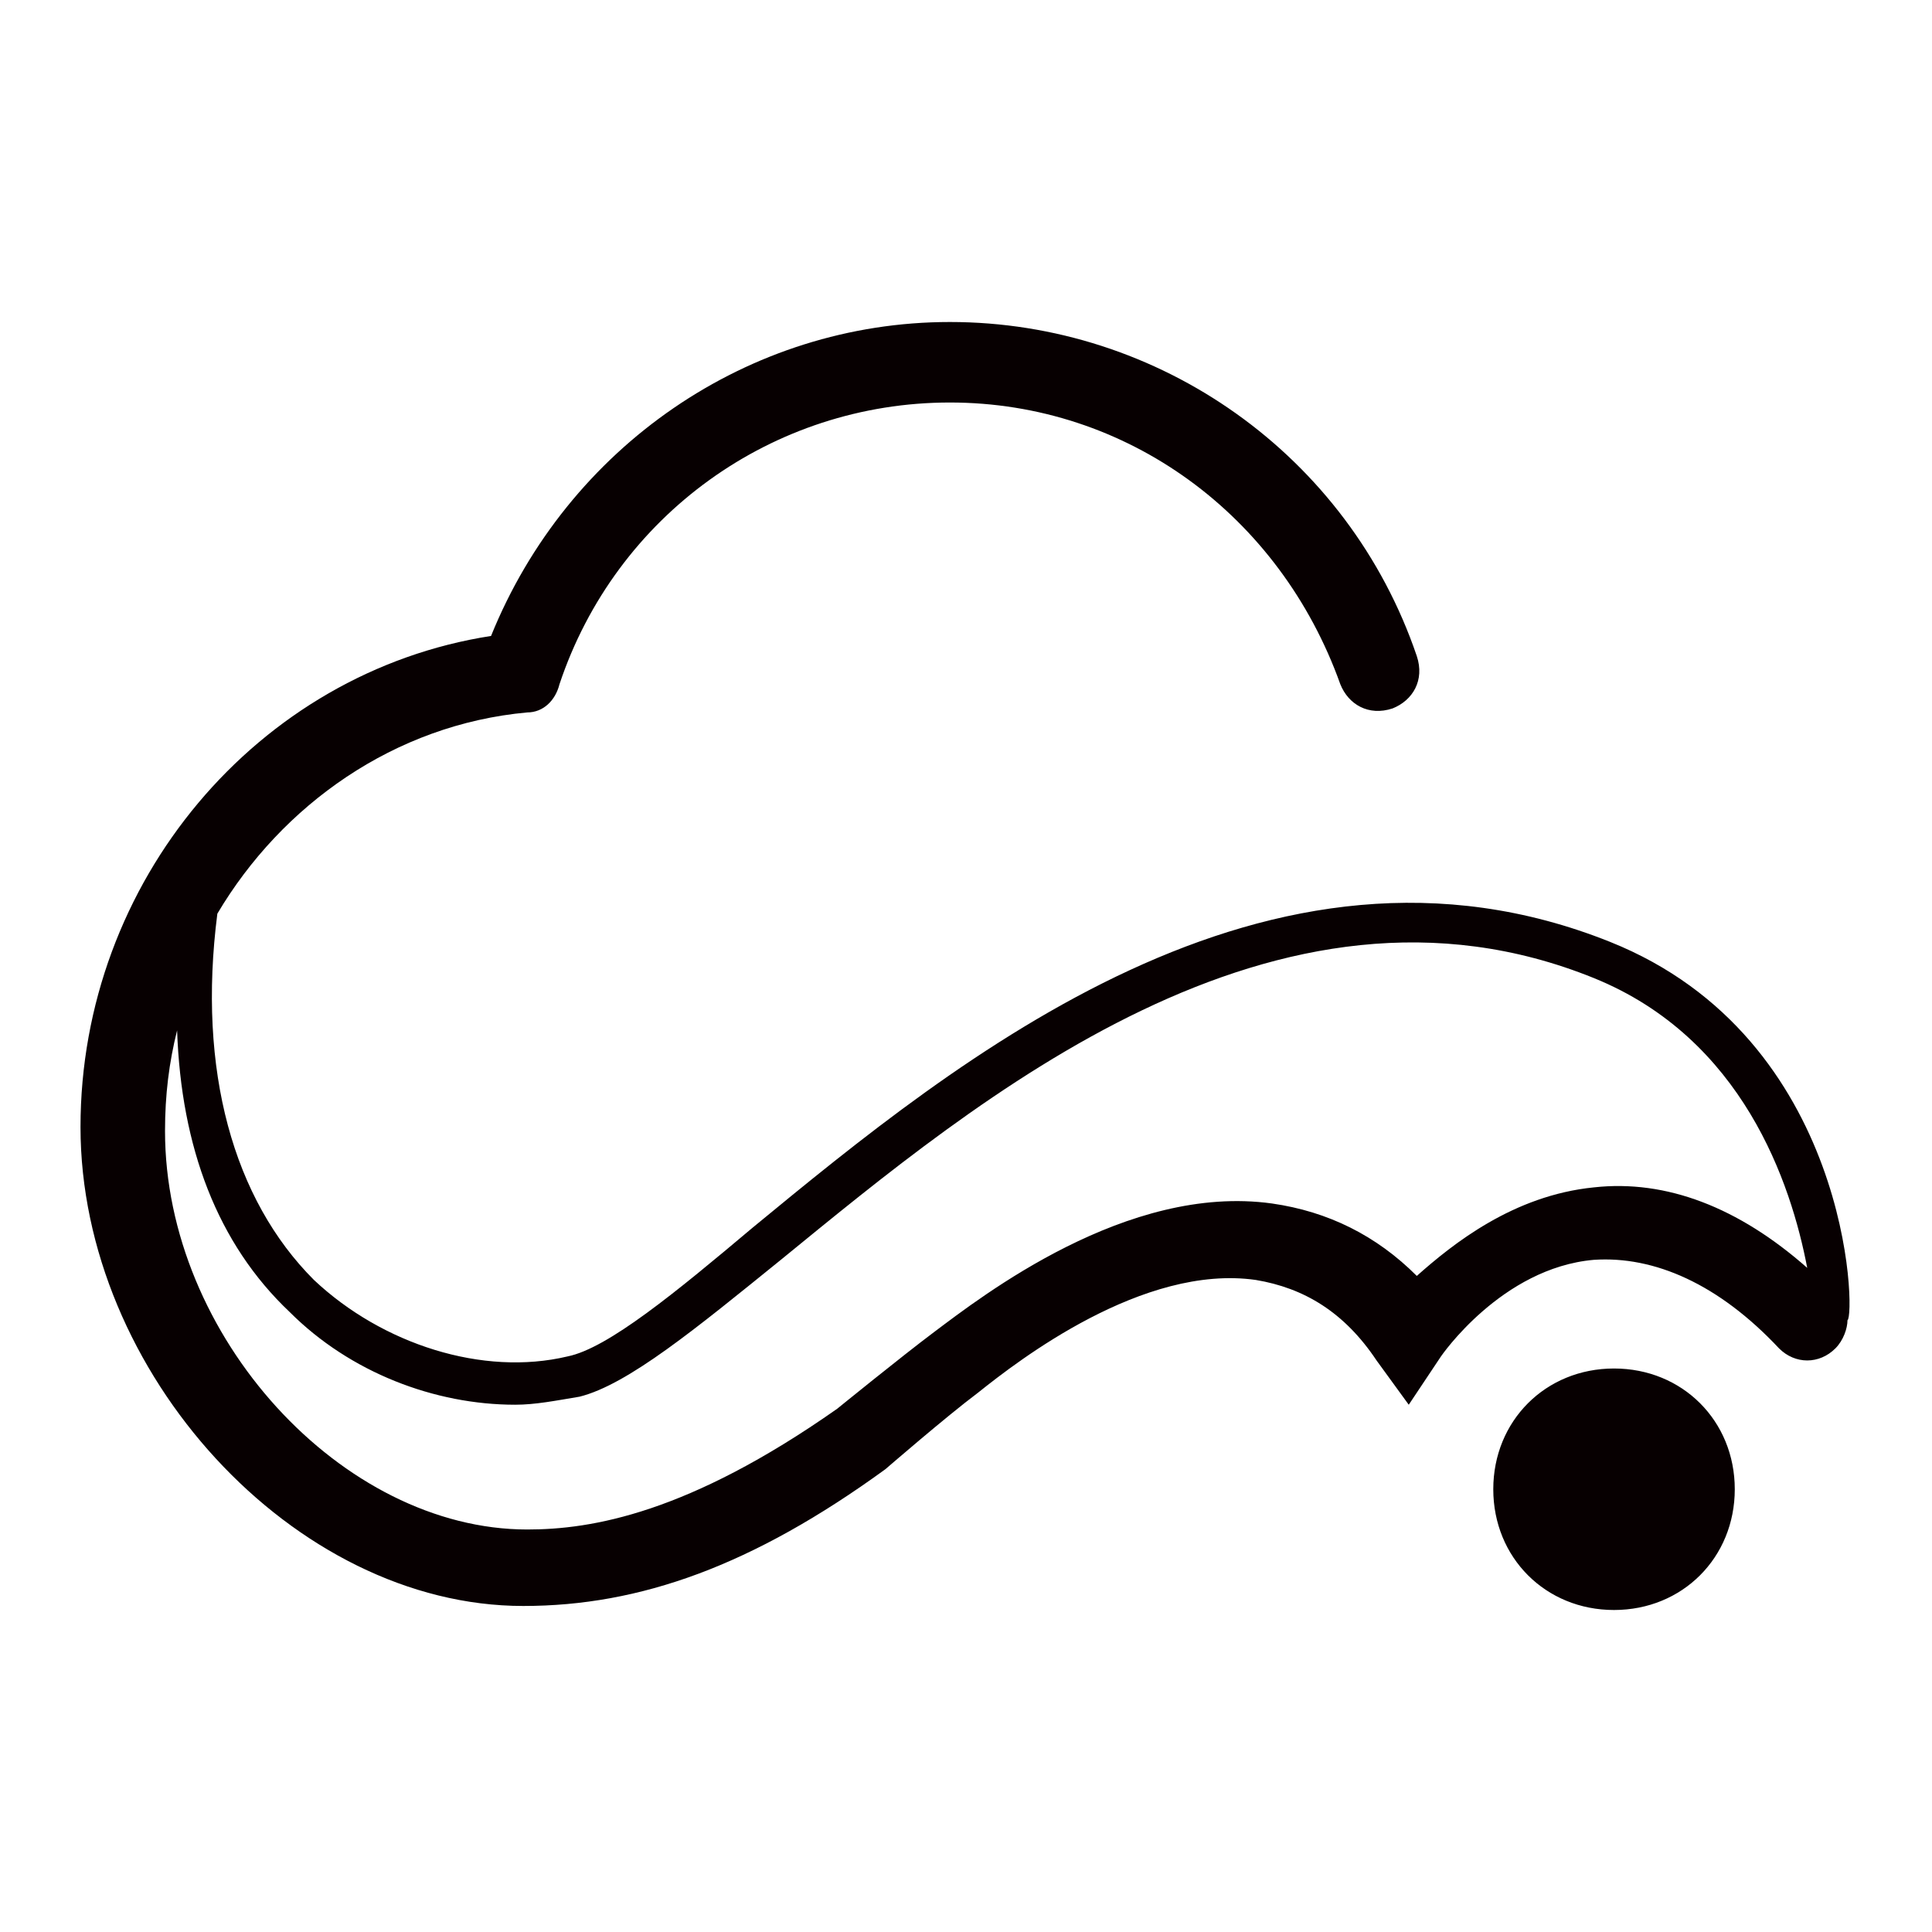 <?xml version="1.0" encoding="utf-8"?>
<!-- Generator: Adobe Illustrator 21.0.0, SVG Export Plug-In . SVG Version: 6.00 Build 0)  -->
<svg version="1.1" id="图层_1" xmlns="http://www.w3.org/2000/svg" xmlns:xlink="http://www.w3.org/1999/xlink" x="0px" y="0px"
	 viewBox="0 0 48 48" style="enable-background:new 0 0 48 48;" xml:space="preserve">
<style type="text/css">
	.st0{fill:#070001;}
</style>
<path class="st0" d="M40,23.4c-8.5-3.4-16.2,2.9-21.3,7.1c-1.9,1.6-3.6,3-4.6,3.2c-2.1,0.5-4.6-0.3-6.3-1.9c-2-2-2.9-5.2-2.4-9.1
	c1.6-2.7,4.4-4.7,7.7-5c0.4,0,0.7-0.3,0.8-0.7c1.4-4.2,5.3-7,9.7-7s8.2,2.8,9.7,7c0.2,0.5,0.7,0.8,1.3,0.6c0.5-0.2,0.8-0.7,0.6-1.3
	c-1.7-5-6.4-8.3-11.6-8.3c-5,0-9.5,3.1-11.4,7.8C6.4,16.7,2,21.9,2,28s5.3,11.9,11,11.9c2.9,0,5.7-1,9-3.4c0,0,1.5-1.3,2.3-1.9
	c1-0.8,4.1-3.2,6.9-2.8c1.2,0.2,2.2,0.8,3,2l0.8,1.1l0.8-1.2c0,0,1.5-2.2,3.8-2.4c1.5-0.1,3.1,0.6,4.6,2.2c0.4,0.4,1,0.4,1.4,0
	c0.2-0.2,0.3-0.5,0.3-0.7l0,0C46.1,32.7,46,25.8,40,23.4z M39.6,29.5c-2,0.2-3.5,1.4-4.4,2.2c-1-1-2.2-1.6-3.6-1.8
	c-3.6-0.5-7.2,2.3-8.4,3.2c-0.8,0.6-2.4,1.9-2.4,1.9c-3.7,2.6-6.1,3-7.7,3c-4.6,0-9-4.8-9-9.9c0-0.9,0.1-1.7,0.3-2.5
	c0.1,2.9,1,5.3,2.8,7c1.5,1.5,3.6,2.3,5.6,2.3c0.5,0,1-0.1,1.6-0.2c1.2-0.3,2.9-1.7,5-3.4c4.9-4,12.3-10.2,20.2-7
	c3.7,1.5,4.9,5.1,5.3,7.2C43.2,30,41.4,29.3,39.6,29.5z M40.1,34c-1.7,0-3,1.3-3,3s1.3,3,3,3s3-1.3,3-3S41.8,34,40.1,34z"/>
</svg>
